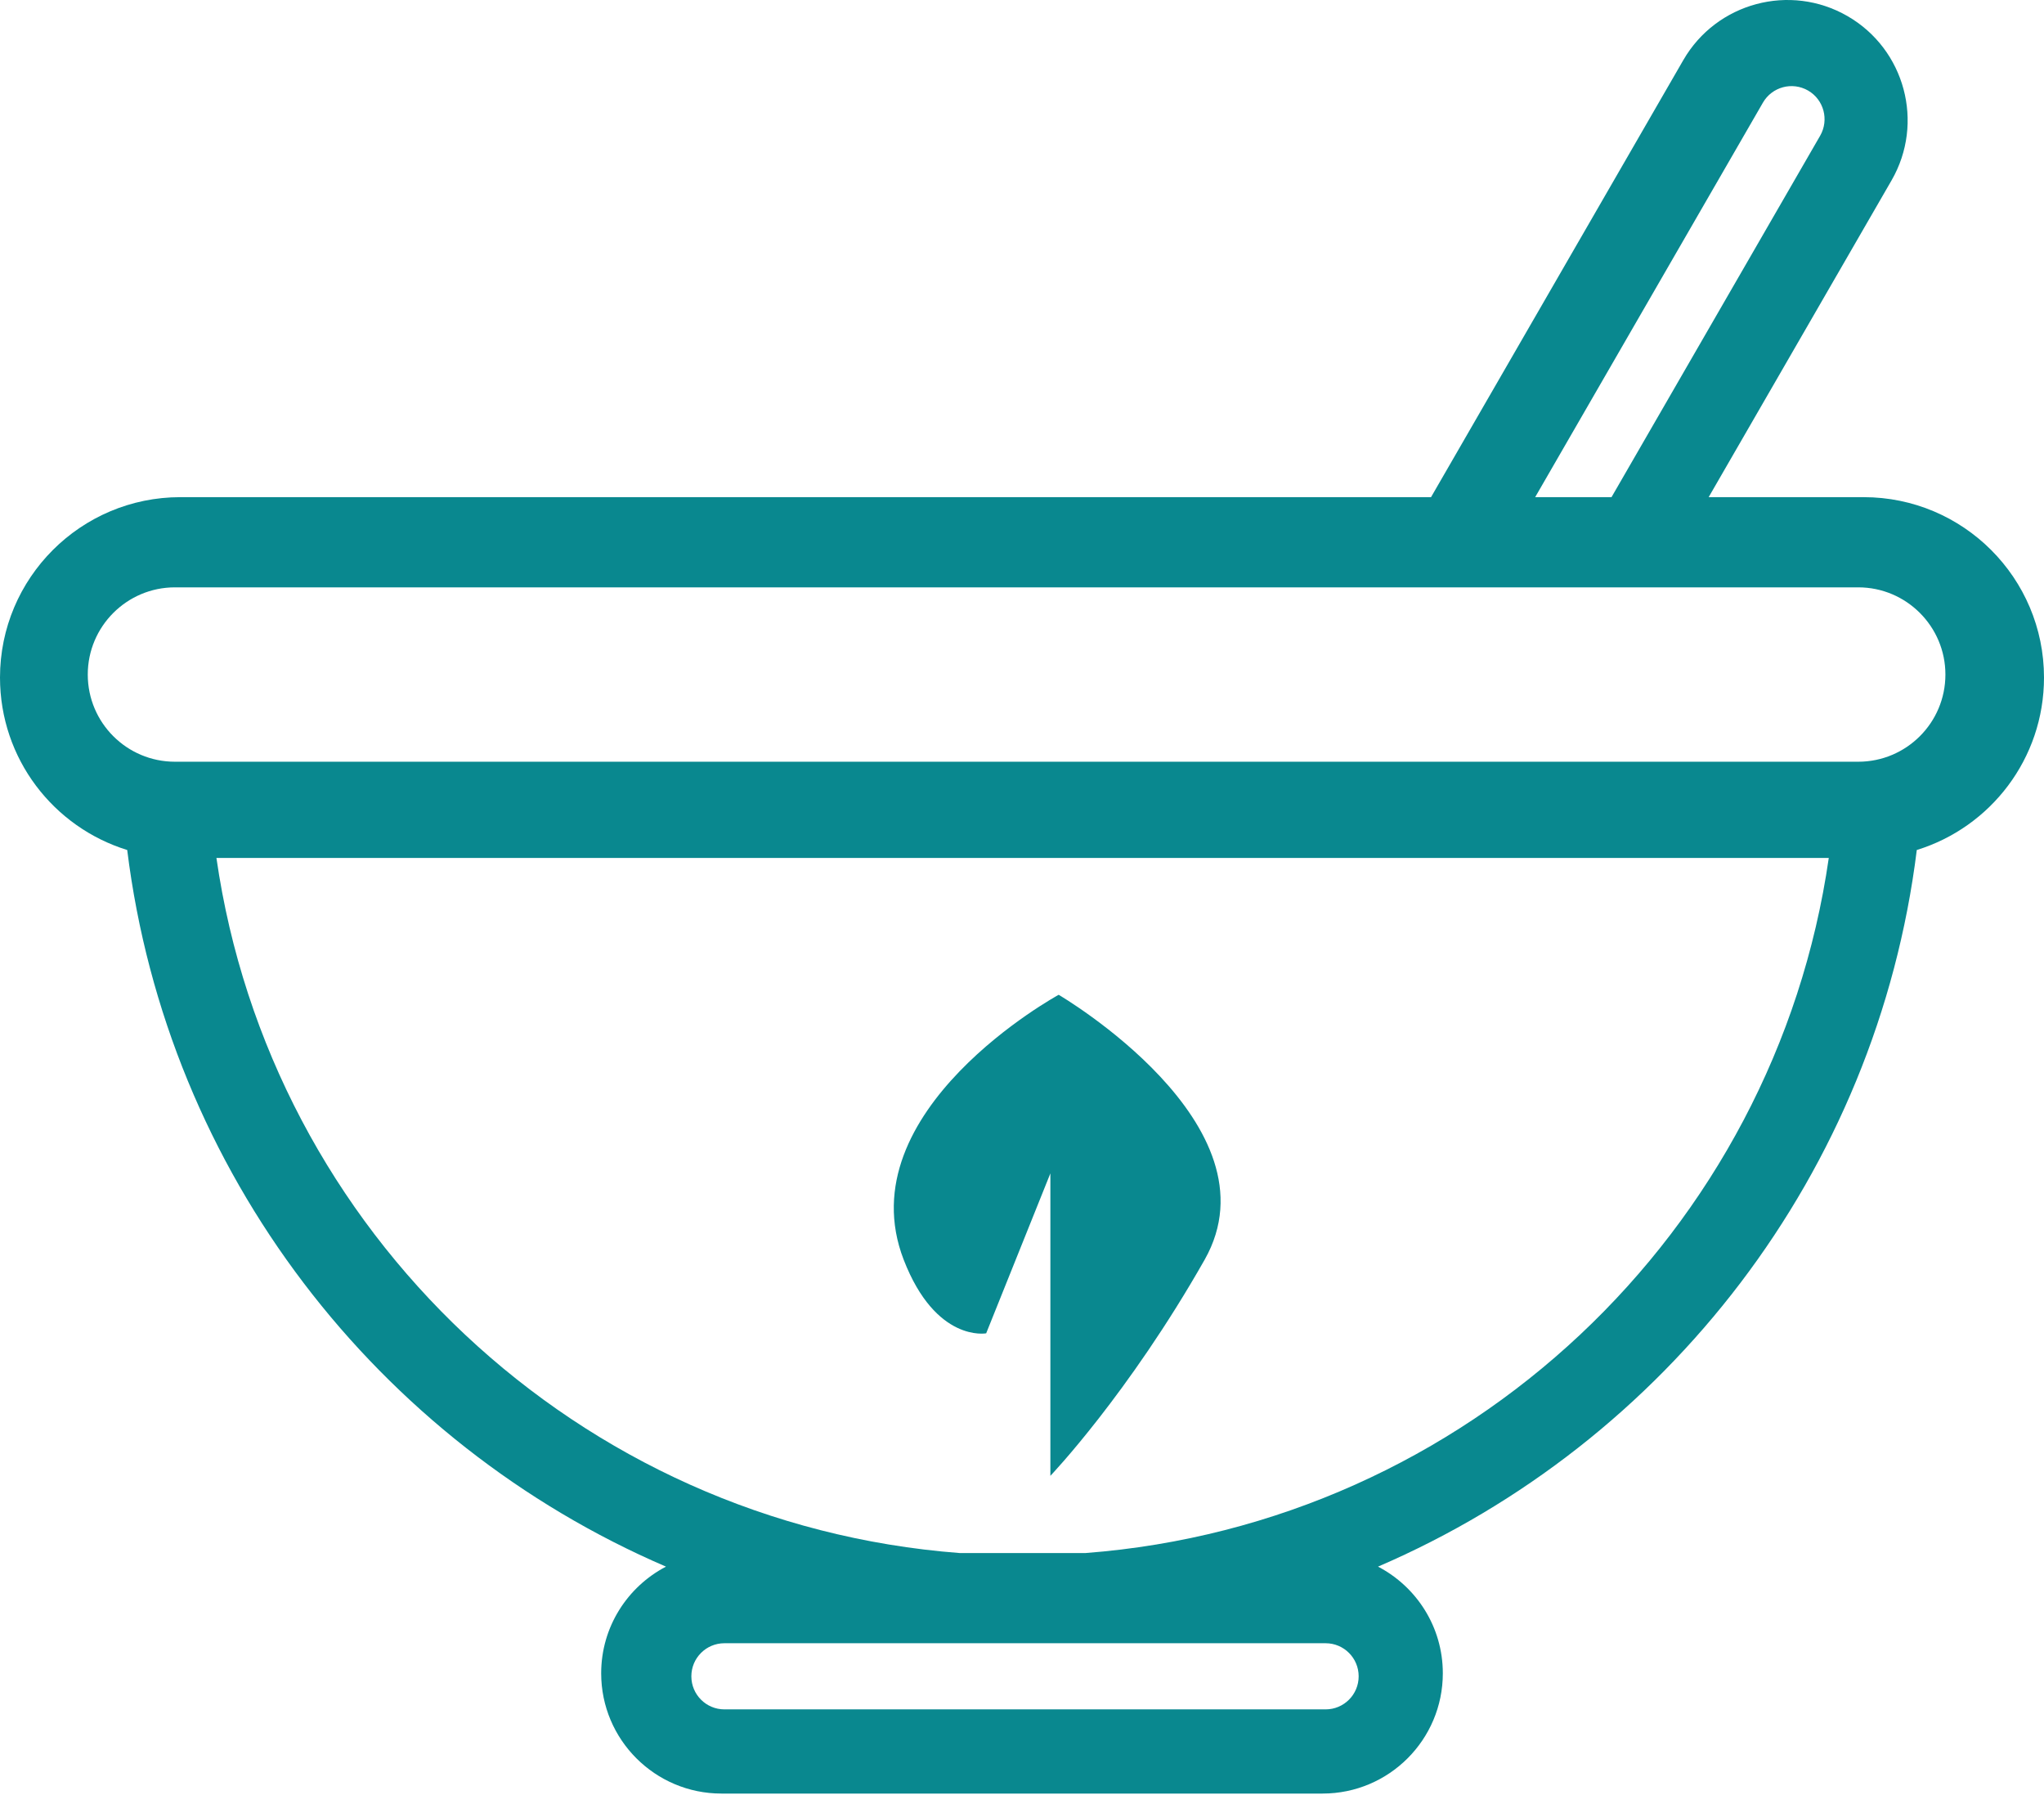 <?xml version="1.0" encoding="UTF-8"?>
<svg width="17px" height="15px" viewBox="0 0 17 15" version="1.1" xmlns="http://www.w3.org/2000/svg" xmlns:xlink="http://www.w3.org/1999/xlink">
    <!-- Generator: Sketch 46.2 (44496) - http://www.bohemiancoding.com/sketch -->
    <title>Combined Shape@2x</title>
    <desc>Created with Sketch.</desc>
    <defs></defs>
    <g id="Page-1" stroke="none" stroke-width="1" fill="none" fill-rule="evenodd">
        <g id="患者详情0904" transform="translate(-1021, -19)" fill="#09888F">
            <path d="M1032.902,23.134 L1035,19.5 C1035.276,19.022 1035.888,18.858 1036.366,19.134 C1036.844,19.41 1037.008,20.022 1036.732,20.5 L1035.211,23.134 L1036.5,23.134 L1036.5,23.134 C1037.328,23.134 1038,23.806 1038,24.634 L1038,24.634 C1038,25.309 1037.555,25.879 1036.942,26.068 C1036.609,28.752 1034.858,30.996 1032.461,32.027 C1032.781,32.194 1033,32.528 1033,32.914 C1033,33.466 1032.552,33.914 1032,33.914 L1027,33.914 C1026.448,33.914 1026,33.466 1026,32.914 C1026,32.528 1026.219,32.194 1026.539,32.027 C1024.142,30.996 1022.391,28.752 1022.058,26.068 C1021.445,25.879 1021,25.309 1021,24.634 L1021,24.634 L1021,24.634 C1021,23.806 1021.672,23.134 1022.5,23.134 L1022.5,23.134 L1032.902,23.134 Z M1034.403,23.134 L1036.138,20.129 C1036.214,19.997 1036.169,19.829 1036.038,19.753 C1035.906,19.677 1035.738,19.722 1035.662,19.854 L1035.662,19.854 L1033.768,23.134 L1034.403,23.134 Z M1022.8,26.134 C1023.248,29.244 1025.809,31.671 1028.981,31.914 L1030.029,31.914 C1033.201,31.671 1035.762,29.244 1036.21,26.134 L1022.8,26.134 Z M1027.025,32.664 C1026.873,32.664 1026.75,32.787 1026.75,32.939 C1026.75,33.091 1026.873,33.214 1027.025,33.214 L1032.025,33.214 C1032.177,33.214 1032.3,33.091 1032.3,32.939 C1032.3,32.787 1032.177,32.664 1032.025,32.664 L1032.025,32.664 L1027.025,32.664 Z M1022.455,23.884 C1022.055,23.884 1021.73,24.209 1021.73,24.609 C1021.73,25.01 1022.055,25.334 1022.455,25.334 L1036.455,25.334 C1036.855,25.334 1037.18,25.01 1037.18,24.609 C1037.18,24.209 1036.855,23.884 1036.455,23.884 L1036.455,23.884 L1022.455,23.884 Z M1031.019,29.475 C1030.383,30.595 1029.736,31.272 1029.736,31.272 L1029.736,28.757 L1029.202,30.087 C1029.202,30.087 1028.783,30.165 1028.516,29.475 C1028.037,28.235 1029.805,27.272 1029.805,27.272 C1029.805,27.272 1031.654,28.353 1031.019,29.475 Z" id="Combined-Shape"></path>
        </g>
    </g>
</svg>